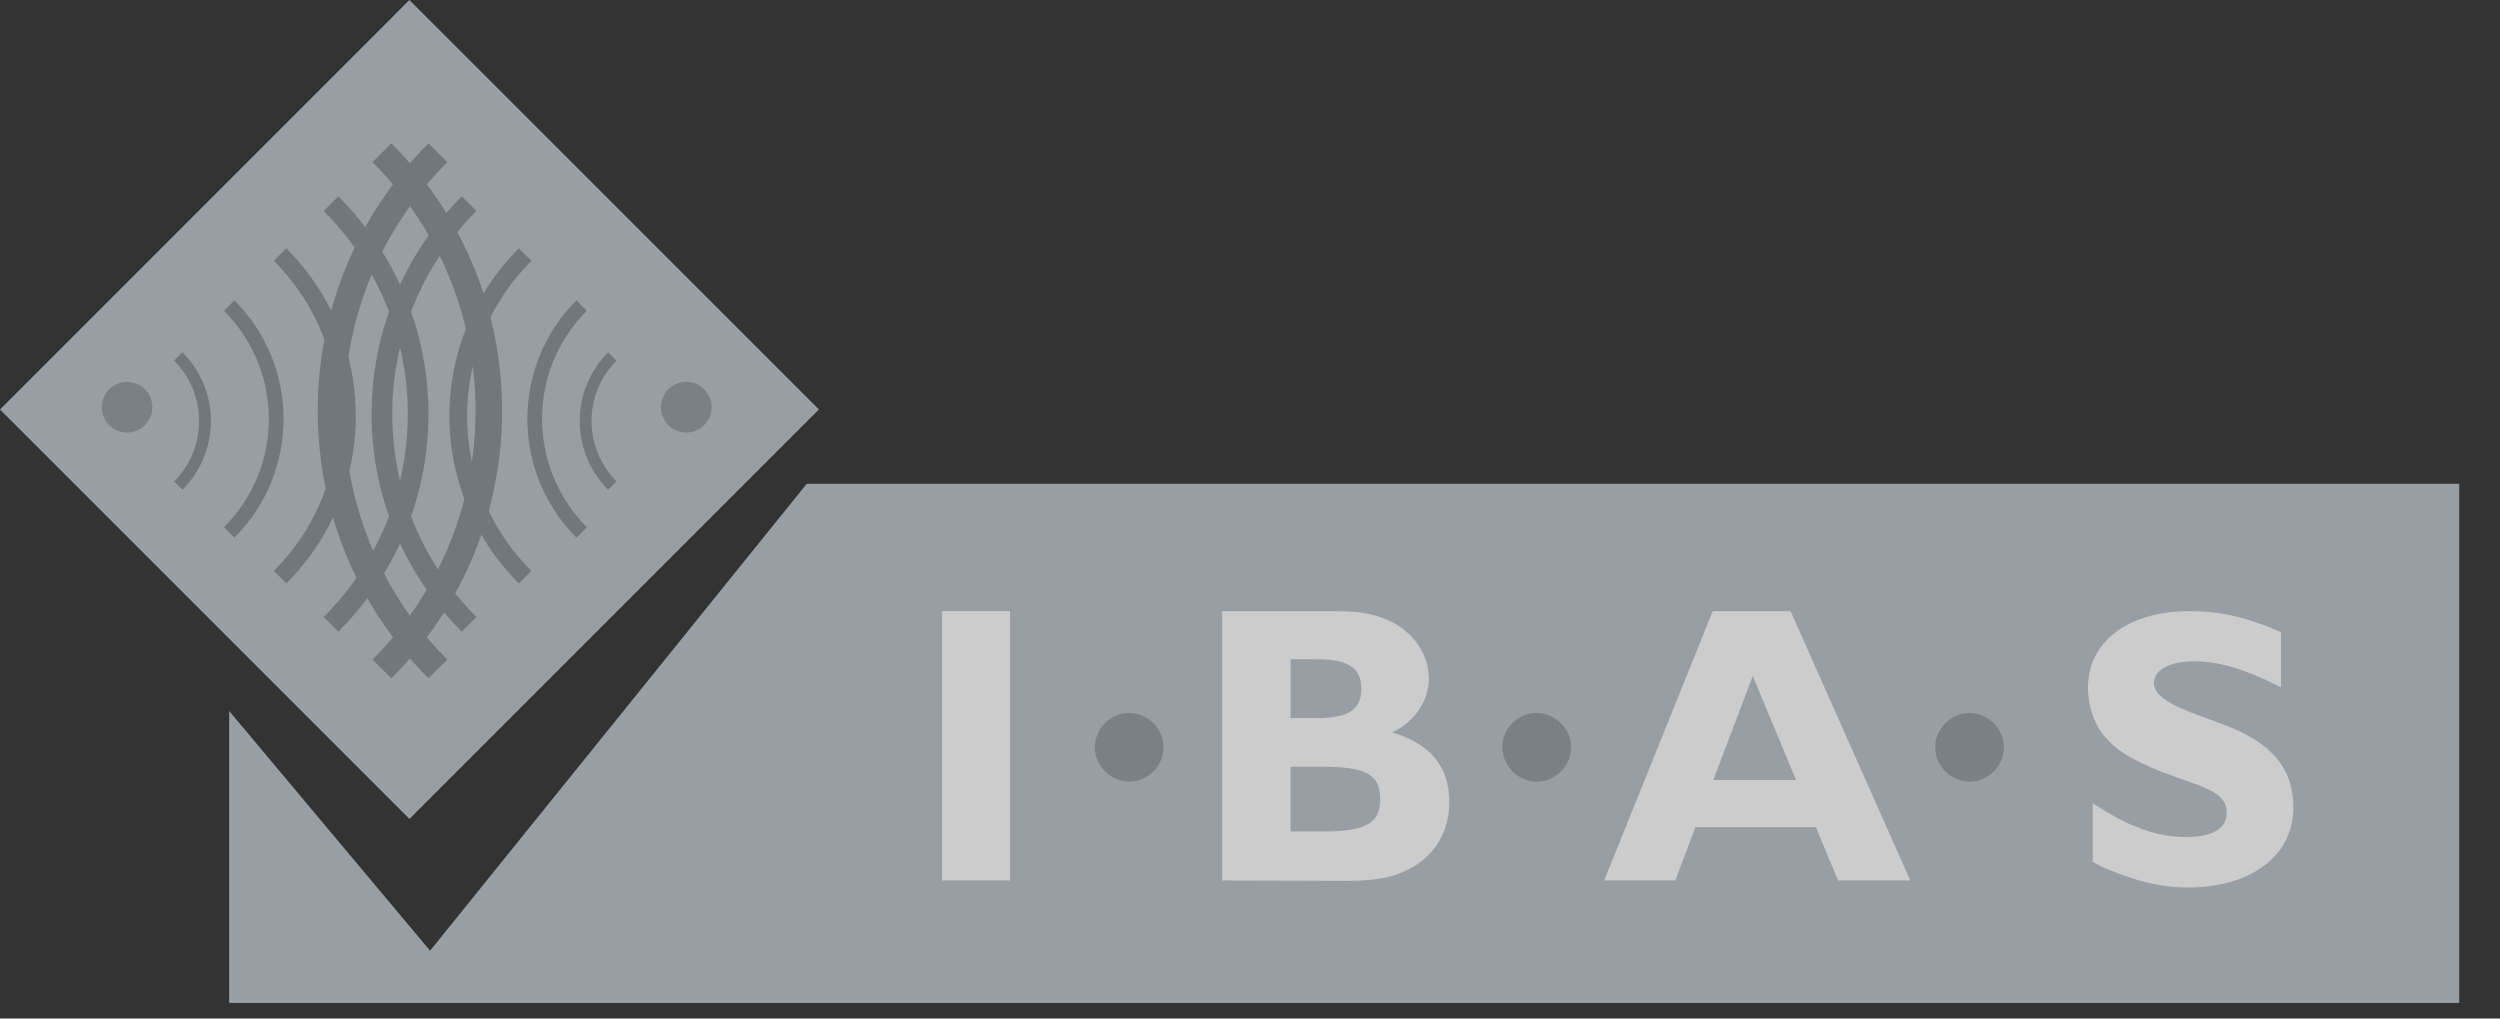 <svg xmlns="http://www.w3.org/2000/svg" width="54" height="22" xmlns:xlink="http://www.w3.org/1999/xlink"><rect width="100%" height="100%" fill="#333333" stroke="none"/><g opacity=".75"><use fill="#BAC1C8" xlink:href="#a" transform="translate(4.95 10.45)"/><use fill="#BAC1C8" xlink:href="#b"/><use fill="#939AA2" xlink:href="#c" transform="translate(14.3 8.25)"/><use fill="#858D95" xlink:href="#d" transform="translate(7.15 3.3)"/><use fill="#858D95" xlink:href="#e" transform="translate(8.25 4.4)"/><use fill="#858D95" xlink:href="#f" transform="translate(9.9 5.5)"/><use fill="#858D95" xlink:href="#g" transform="translate(11.55 6.6)"/><use fill="#858D95" xlink:href="#h" transform="translate(12.65 7.7)"/><use fill="#939AA2" xlink:href="#i" transform="translate(2.2 8.25)"/><use fill="#858D95" xlink:href="#j" transform="translate(8.25 3.3)"/><use fill="#858D95" xlink:href="#k" transform="translate(7.15 4.4)"/><use fill="#858D95" xlink:href="#l" transform="translate(6.05 5.5)"/><use fill="#858D95" xlink:href="#m" transform="translate(4.95 6.6)"/><use fill="#858D95" xlink:href="#n" transform="translate(3.85 7.7)"/><use fill="#FFF" xlink:href="#o" transform="translate(20.35 13.2)"/><use fill="#939AA2" xlink:href="#p" transform="translate(23.65 15.4)"/><use fill="#FFF" xlink:href="#q" transform="translate(26.4 13.2)"/><use fill="#939AA2" xlink:href="#r" transform="translate(32.45 15.4)"/><use fill="#FFF" xlink:href="#s" transform="translate(34.65 13.2)"/><use fill="#939AA2" xlink:href="#t" transform="translate(41.8 15.4)"/><use fill="#FFF" xlink:href="#u" transform="translate(45.1 13.2)"/></g><defs><path id="a" fill-rule="evenodd" d="M4.34 10.085L0 4.907v6.306h48.17V0H12.475L4.34 10.085z"/><path id="b" fill-rule="evenodd" d="M17.69 8.845L8.843 0 0 8.845l8.844 8.844 8.845-8.845"/><path id="c" fill-rule="evenodd" d="M.546 1.092A.547.547 0 1 1 .547-.001a.547.547 0 0 1-.001 1.093"/><path id="d" d="M2.107-.203A8.14 8.14 0 0 0-.286 5.574h.573c0-2.098.85-3.996 2.225-5.37l-.405-.407zM-.286 5.574c0 2.256.914 4.3 2.393 5.777l.405-.404A7.575 7.575 0 0 1 .286 5.574h-.573z"/><path id="e" d="M1.724-.158a6.633 6.633 0 0 0-1.947 4.7h.446A6.18 6.18 0 0 1 2.04.158l-.316-.316zm-1.947 4.7c0 1.836.745 3.498 1.947 4.7l.316-.315A6.178 6.178 0 0 1 .223 4.542h-.446z"/><path id="f" d="M1.308-.135a5.1 5.1 0 0 0-1.5 3.618h.383A4.707 4.707 0 0 1 1.58.135l-.27-.27zm-1.5 3.618a5.1 5.1 0 0 0 1.5 3.618l.27-.27A4.713 4.713 0 0 1 .19 3.484h-.38z"/><path id="g" d="M.902-.112A3.61 3.61 0 0 0-.158 2.45h.317c0-.913.37-1.74.967-2.338L.902-.112zM-.158 2.45c0 1 .405 1.907 1.06 2.563l.225-.225A3.303 3.303 0 0 1 .16 2.45h-.32z"/><path id="h" d="M.488-.09c-.38.38-.615.905-.615 1.484h.254c0-.51.206-.97.54-1.304l-.18-.18zm-.615 1.484c0 .58.235 1.106.615 1.485l.18-.18a1.837 1.837 0 0 1-.54-1.306h-.255z"/><path id="i" fill-rule="evenodd" d="M.546 1.092a.545.545 0 0 0 .545-.546.546.546 0 1 0-.545.546"/><path id="j" d="M-.203.203a7.57 7.57 0 0 1 2.225 5.37h.573A8.15 8.15 0 0 0 .203-.203l-.406.406zm2.225 5.37c0 2.1-.85 3.998-2.225 5.373l.406.405a8.147 8.147 0 0 0 2.392-5.776h-.573z"/><path id="k" d="M-.158.158a6.176 6.176 0 0 1 1.816 4.384h.446a6.627 6.627 0 0 0-1.946-4.7l-.316.316zm1.816 4.384A6.177 6.177 0 0 1-.158 8.927l.316.316a6.626 6.626 0 0 0 1.946-4.7h-.446z"/><path id="l" d="M-.135.135a4.719 4.719 0 0 1 1.387 3.348h.382a5.1 5.1 0 0 0-1.5-3.618l-.27.27zm1.387 3.348c0 1.308-.53 2.492-1.387 3.348l.27.27a5.098 5.098 0 0 0 1.5-3.617H1.25z"/><path id="m" d="M-.112.112A3.3 3.3 0 0 1 .856 2.45h.318c0-1-.406-1.907-1.062-2.562l-.224.224zM.856 2.45c0 .913-.37 1.74-.968 2.338l.224.225A3.615 3.615 0 0 0 1.174 2.45H.856z"/><path id="n" d="M-.09.09c.334.334.54.795.54 1.304h.255C.705.814.47.29.09-.09l-.18.18zm.54 1.304c0 .51-.206.972-.54 1.305l.18.18c.38-.38.615-.906.615-1.486H.45z"/><path id="o" fill-rule="evenodd" d="M0 5.818h1.467V0H0v5.818z"/><path id="p" fill-rule="evenodd" d="M.75 1.484c-.41 0-.75-.34-.75-.742C0 .342.332 0 .733 0c.41 0 .75.34.75.742 0 .4-.34.742-.732.742"/><path id="q" fill-rule="evenodd" d="M2.218 0c.614 0 .81.017 1.135.11.656.19 1.11.734 1.11 1.34 0 .487-.3.93-.786 1.17.828.255 1.228.74 1.228 1.51 0 .733-.418 1.312-1.143 1.56-.273.093-.58.136-1.09.136L0 5.818V0h2.218zm-.742 2.312h.545c.71 0 .983-.18.983-.64 0-.444-.28-.632-.955-.632h-.572v1.272zm0 2.448h.716c.913 0 1.22-.18 1.22-.7 0-.537-.307-.7-1.288-.7h-.648v1.4z"/><path id="r" fill-rule="evenodd" d="M.75 1.484A.755.755 0 0 1 0 .742C0 .342.332 0 .734 0c.41 0 .75.34.75.742 0 .4-.34.742-.733.742"/><path id="s" fill-rule="evenodd" d="M6.612 5.818h-1.56l-.48-1.152h-2.6l-.436 1.152H0L2.346 0h1.68l2.586 5.818zM2.355 3.65h1.79L3.21 1.4l-.853 2.25z"/><path id="t" fill-rule="evenodd" d="M0 .742C0 .342.333 0 .734 0c.41 0 .75.34.75.742 0 .4-.34.742-.734.742-.41 0-.75-.34-.75-.742z"/><path id="u" fill-rule="evenodd" d="M4.17 1.647l-.1-.05c-.7-.35-1.263-.513-1.775-.513-.53 0-.87.188-.87.47 0 .247.298.46.947.69l.46.17c1.118.402 1.604.956 1.604 1.835 0 1.03-.912 1.722-2.278 1.722-.495 0-.946-.094-1.535-.316-.34-.136-.367-.144-.52-.247V4.154c.426.264.648.392.938.503.367.154.717.222 1.076.222.57 0 .88-.18.88-.53 0-.288-.198-.45-.787-.655l-.316-.112c-.452-.16-.69-.264-.964-.418-.222-.12-.4-.264-.546-.427C.144 2.466 0 2.065 0 1.655 0 .657.87 0 2.2 0c.65 0 1.23.13 1.97.453v1.194"/></defs></svg>
